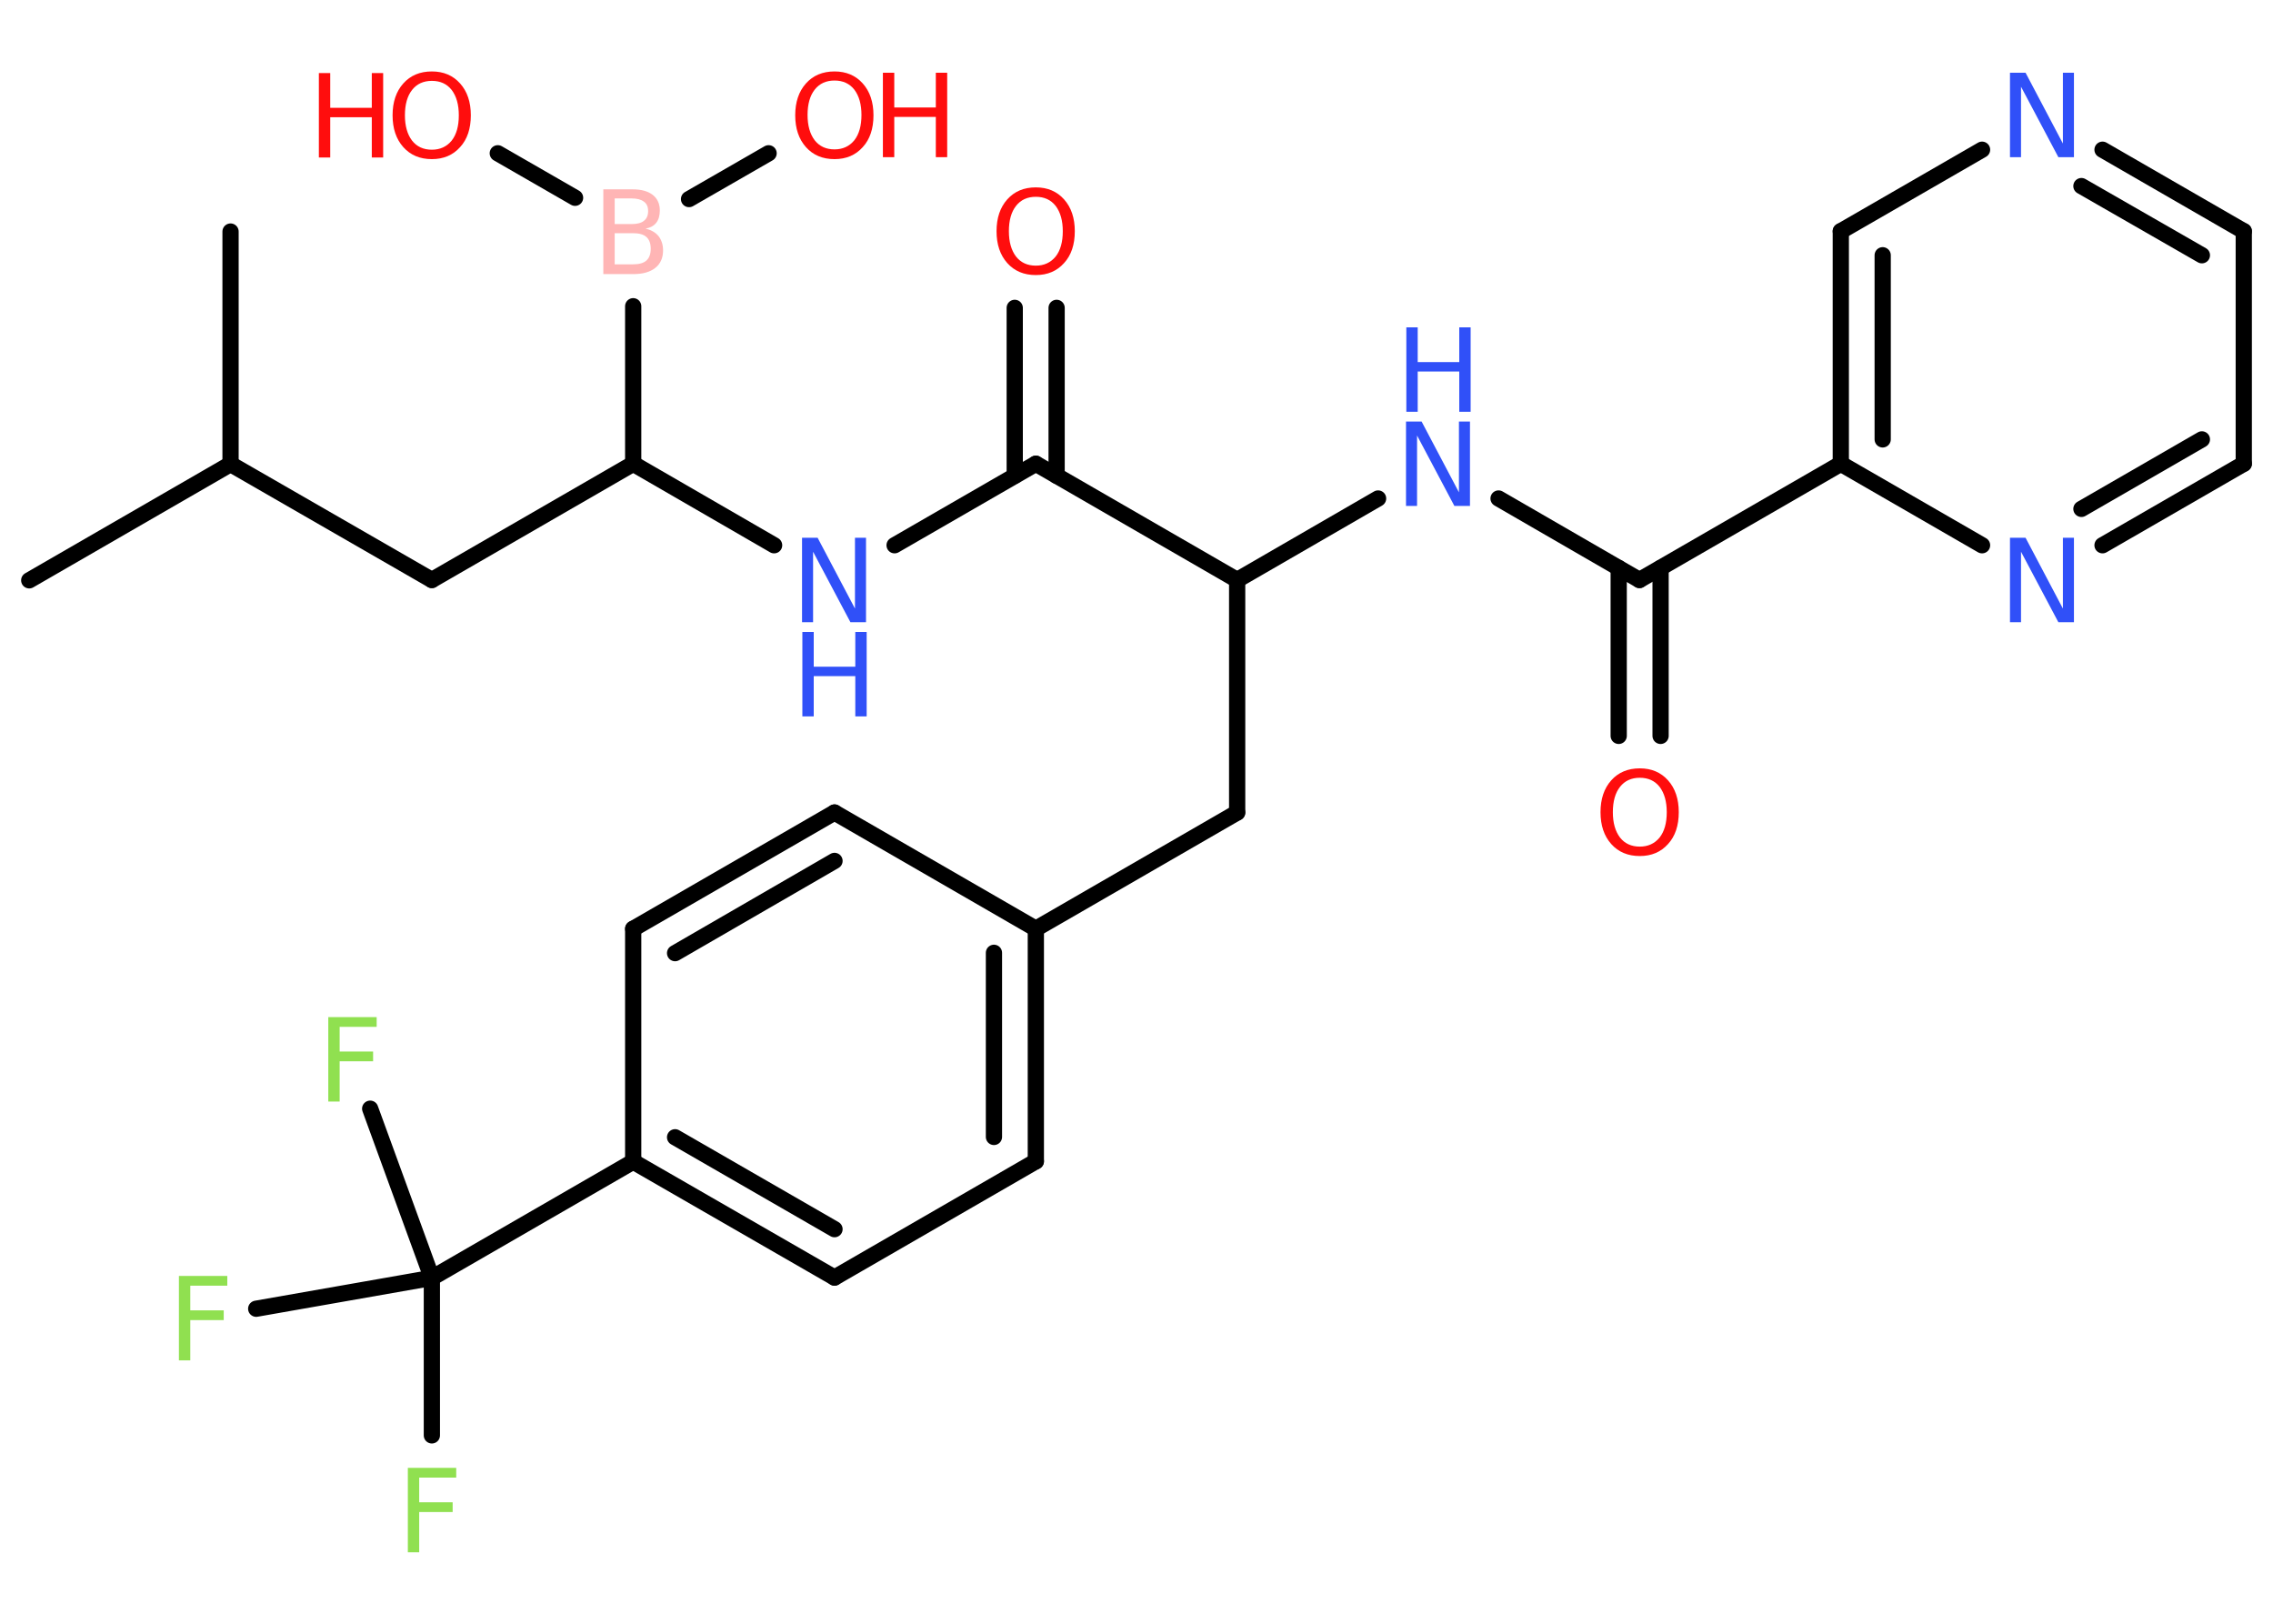 <?xml version='1.0' encoding='UTF-8'?>
<!DOCTYPE svg PUBLIC "-//W3C//DTD SVG 1.1//EN" "http://www.w3.org/Graphics/SVG/1.1/DTD/svg11.dtd">
<svg version='1.2' xmlns='http://www.w3.org/2000/svg' xmlns:xlink='http://www.w3.org/1999/xlink' width='70.0mm' height='50.0mm' viewBox='0 0 70.0 50.0'>
  <desc>Generated by the Chemistry Development Kit (http://github.com/cdk)</desc>
  <g stroke-linecap='round' stroke-linejoin='round' stroke='#000000' stroke-width='.5' fill='#FF0D0D'>
    <rect x='.0' y='.0' width='70.0' height='50.0' fill='#FFFFFF' stroke='none'/>
    <g id='mol1' class='mol'>
      <line id='mol1bnd1' class='bond' x1='.9' y1='17.87' x2='7.1' y2='14.29'/>
      <line id='mol1bnd2' class='bond' x1='7.1' y1='14.29' x2='7.1' y2='7.13'/>
      <line id='mol1bnd3' class='bond' x1='7.1' y1='14.29' x2='13.3' y2='17.86'/>
      <line id='mol1bnd4' class='bond' x1='13.3' y1='17.86' x2='19.5' y2='14.28'/>
      <line id='mol1bnd5' class='bond' x1='19.5' y1='14.28' x2='23.84' y2='16.79'/>
      <line id='mol1bnd6' class='bond' x1='27.55' y1='16.79' x2='31.9' y2='14.28'/>
      <g id='mol1bnd7' class='bond'>
        <line x1='31.25' y1='14.65' x2='31.25' y2='9.48'/>
        <line x1='32.54' y1='14.65' x2='32.54' y2='9.48'/>
      </g>
      <line id='mol1bnd8' class='bond' x1='31.9' y1='14.28' x2='38.1' y2='17.86'/>
      <line id='mol1bnd9' class='bond' x1='38.1' y1='17.86' x2='38.1' y2='25.02'/>
      <line id='mol1bnd10' class='bond' x1='38.1' y1='25.02' x2='31.9' y2='28.6'/>
      <g id='mol1bnd11' class='bond'>
        <line x1='31.9' y1='35.76' x2='31.9' y2='28.6'/>
        <line x1='30.61' y1='35.01' x2='30.61' y2='29.34'/>
      </g>
      <line id='mol1bnd12' class='bond' x1='31.9' y1='35.76' x2='25.7' y2='39.34'/>
      <g id='mol1bnd13' class='bond'>
        <line x1='19.5' y1='35.77' x2='25.7' y2='39.34'/>
        <line x1='20.79' y1='35.02' x2='25.7' y2='37.85'/>
      </g>
      <line id='mol1bnd14' class='bond' x1='19.5' y1='35.77' x2='13.3' y2='39.35'/>
      <line id='mol1bnd15' class='bond' x1='13.3' y1='39.35' x2='13.3' y2='44.2'/>
      <line id='mol1bnd16' class='bond' x1='13.3' y1='39.35' x2='11.4' y2='34.14'/>
      <line id='mol1bnd17' class='bond' x1='13.3' y1='39.35' x2='7.89' y2='40.3'/>
      <line id='mol1bnd18' class='bond' x1='19.5' y1='35.77' x2='19.5' y2='28.6'/>
      <g id='mol1bnd19' class='bond'>
        <line x1='25.7' y1='25.02' x2='19.5' y2='28.6'/>
        <line x1='25.7' y1='26.51' x2='20.79' y2='29.35'/>
      </g>
      <line id='mol1bnd20' class='bond' x1='31.9' y1='28.6' x2='25.7' y2='25.02'/>
      <line id='mol1bnd21' class='bond' x1='38.1' y1='17.86' x2='42.44' y2='15.35'/>
      <line id='mol1bnd22' class='bond' x1='46.15' y1='15.35' x2='50.49' y2='17.86'/>
      <g id='mol1bnd23' class='bond'>
        <line x1='51.14' y1='17.49' x2='51.14' y2='22.66'/>
        <line x1='49.85' y1='17.49' x2='49.85' y2='22.66'/>
      </g>
      <line id='mol1bnd24' class='bond' x1='50.49' y1='17.86' x2='56.69' y2='14.28'/>
      <g id='mol1bnd25' class='bond'>
        <line x1='56.69' y1='7.12' x2='56.69' y2='14.28'/>
        <line x1='57.98' y1='7.86' x2='57.98' y2='13.53'/>
      </g>
      <line id='mol1bnd26' class='bond' x1='56.69' y1='7.12' x2='61.04' y2='4.61'/>
      <g id='mol1bnd27' class='bond'>
        <line x1='69.1' y1='7.12' x2='64.75' y2='4.61'/>
        <line x1='67.81' y1='7.86' x2='64.1' y2='5.73'/>
      </g>
      <line id='mol1bnd28' class='bond' x1='69.1' y1='7.12' x2='69.1' y2='14.28'/>
      <g id='mol1bnd29' class='bond'>
        <line x1='64.75' y1='16.79' x2='69.1' y2='14.28'/>
        <line x1='64.1' y1='15.67' x2='67.81' y2='13.53'/>
      </g>
      <line id='mol1bnd30' class='bond' x1='56.69' y1='14.28' x2='61.04' y2='16.79'/>
      <line id='mol1bnd31' class='bond' x1='19.5' y1='14.28' x2='19.5' y2='9.43'/>
      <line id='mol1bnd32' class='bond' x1='17.71' y1='6.09' x2='15.33' y2='4.72'/>
      <line id='mol1bnd33' class='bond' x1='21.22' y1='6.13' x2='23.67' y2='4.72'/>
      <g id='mol1atm6' class='atom'>
        <path d='M24.71 16.56h.47l1.15 2.18v-2.18h.34v2.6h-.48l-1.15 -2.17v2.17h-.34v-2.6z' stroke='none' fill='#3050F8'/>
        <path d='M24.71 19.46h.35v1.07h1.28v-1.07h.35v2.6h-.35v-1.24h-1.28v1.24h-.35v-2.6z' stroke='none' fill='#3050F8'/>
      </g>
      <path id='mol1atm8' class='atom' d='M31.9 6.06q-.39 .0 -.61 .28q-.22 .28 -.22 .78q.0 .49 .22 .78q.22 .28 .61 .28q.38 .0 .61 -.28q.22 -.28 .22 -.78q.0 -.49 -.22 -.78q-.22 -.28 -.61 -.28zM31.9 5.77q.54 .0 .87 .37q.33 .37 .33 .98q.0 .62 -.33 .98q-.33 .37 -.87 .37q-.55 .0 -.88 -.37q-.33 -.37 -.33 -.98q.0 -.61 .33 -.98q.33 -.37 .88 -.37z' stroke='none'/>
      <path id='mol1atm16' class='atom' d='M12.56 45.2h1.49v.3h-1.14v.76h1.03v.3h-1.03v1.24h-.35v-2.6z' stroke='none' fill='#90E050'/>
      <path id='mol1atm17' class='atom' d='M10.11 31.32h1.49v.3h-1.14v.76h1.03v.3h-1.03v1.24h-.35v-2.6z' stroke='none' fill='#90E050'/>
      <path id='mol1atm18' class='atom' d='M5.51 39.29h1.49v.3h-1.14v.76h1.03v.3h-1.03v1.24h-.35v-2.6z' stroke='none' fill='#90E050'/>
      <g id='mol1atm21' class='atom'>
        <path d='M43.31 12.98h.47l1.15 2.18v-2.18h.34v2.6h-.48l-1.15 -2.17v2.17h-.34v-2.6z' stroke='none' fill='#3050F8'/>
        <path d='M43.31 10.08h.35v1.07h1.28v-1.07h.35v2.6h-.35v-1.24h-1.28v1.24h-.35v-2.6z' stroke='none' fill='#3050F8'/>
      </g>
      <path id='mol1atm23' class='atom' d='M50.5 23.95q-.39 .0 -.61 .28q-.22 .28 -.22 .78q.0 .49 .22 .78q.22 .28 .61 .28q.38 .0 .61 -.28q.22 -.28 .22 -.78q.0 -.49 -.22 -.78q-.22 -.28 -.61 -.28zM50.5 23.66q.54 .0 .87 .37q.33 .37 .33 .98q.0 .62 -.33 .98q-.33 .37 -.87 .37q-.55 .0 -.88 -.37q-.33 -.37 -.33 -.98q.0 -.61 .33 -.98q.33 -.37 .88 -.37z' stroke='none'/>
      <path id='mol1atm26' class='atom' d='M61.91 2.24h.47l1.15 2.18v-2.18h.34v2.6h-.48l-1.15 -2.17v2.17h-.34v-2.6z' stroke='none' fill='#3050F8'/>
      <path id='mol1atm29' class='atom' d='M61.91 16.56h.47l1.15 2.18v-2.18h.34v2.6h-.48l-1.15 -2.17v2.17h-.34v-2.6z' stroke='none' fill='#3050F8'/>
      <path id='mol1atm30' class='atom' d='M18.93 7.18v.96h.56q.29 .0 .42 -.12q.13 -.12 .13 -.36q.0 -.24 -.13 -.36q-.13 -.12 -.42 -.12h-.56zM18.93 6.12v.78h.52q.26 .0 .38 -.1q.13 -.1 .13 -.3q.0 -.2 -.13 -.29q-.13 -.1 -.38 -.1h-.52zM18.58 5.83h.9q.4 .0 .62 .17q.22 .17 .22 .48q.0 .24 -.11 .38q-.11 .14 -.33 .18q.26 .06 .4 .23q.14 .18 .14 .44q.0 .35 -.24 .54q-.24 .19 -.67 .19h-.93v-2.6z' stroke='none' fill='#FFB5B5'/>
      <g id='mol1atm31' class='atom'>
        <path d='M13.3 2.49q-.39 .0 -.61 .28q-.22 .28 -.22 .78q.0 .49 .22 .78q.22 .28 .61 .28q.38 .0 .61 -.28q.22 -.28 .22 -.78q.0 -.49 -.22 -.78q-.22 -.28 -.61 -.28zM13.3 2.2q.54 .0 .87 .37q.33 .37 .33 .98q.0 .62 -.33 .98q-.33 .37 -.87 .37q-.55 .0 -.88 -.37q-.33 -.37 -.33 -.98q.0 -.61 .33 -.98q.33 -.37 .88 -.37z' stroke='none'/>
        <path d='M9.82 2.25h.35v1.07h1.28v-1.07h.35v2.6h-.35v-1.24h-1.28v1.24h-.35v-2.6z' stroke='none'/>
      </g>
      <g id='mol1atm32' class='atom'>
        <path d='M25.7 2.48q-.39 .0 -.61 .28q-.22 .28 -.22 .78q.0 .49 .22 .78q.22 .28 .61 .28q.38 .0 .61 -.28q.22 -.28 .22 -.78q.0 -.49 -.22 -.78q-.22 -.28 -.61 -.28zM25.7 2.2q.54 .0 .87 .37q.33 .37 .33 .98q.0 .62 -.33 .98q-.33 .37 -.87 .37q-.55 .0 -.88 -.37q-.33 -.37 -.33 -.98q.0 -.61 .33 -.98q.33 -.37 .88 -.37z' stroke='none'/>
        <path d='M27.19 2.24h.35v1.07h1.28v-1.07h.35v2.6h-.35v-1.24h-1.28v1.24h-.35v-2.6z' stroke='none'/>
      </g>
    </g>
  </g>
</svg>
